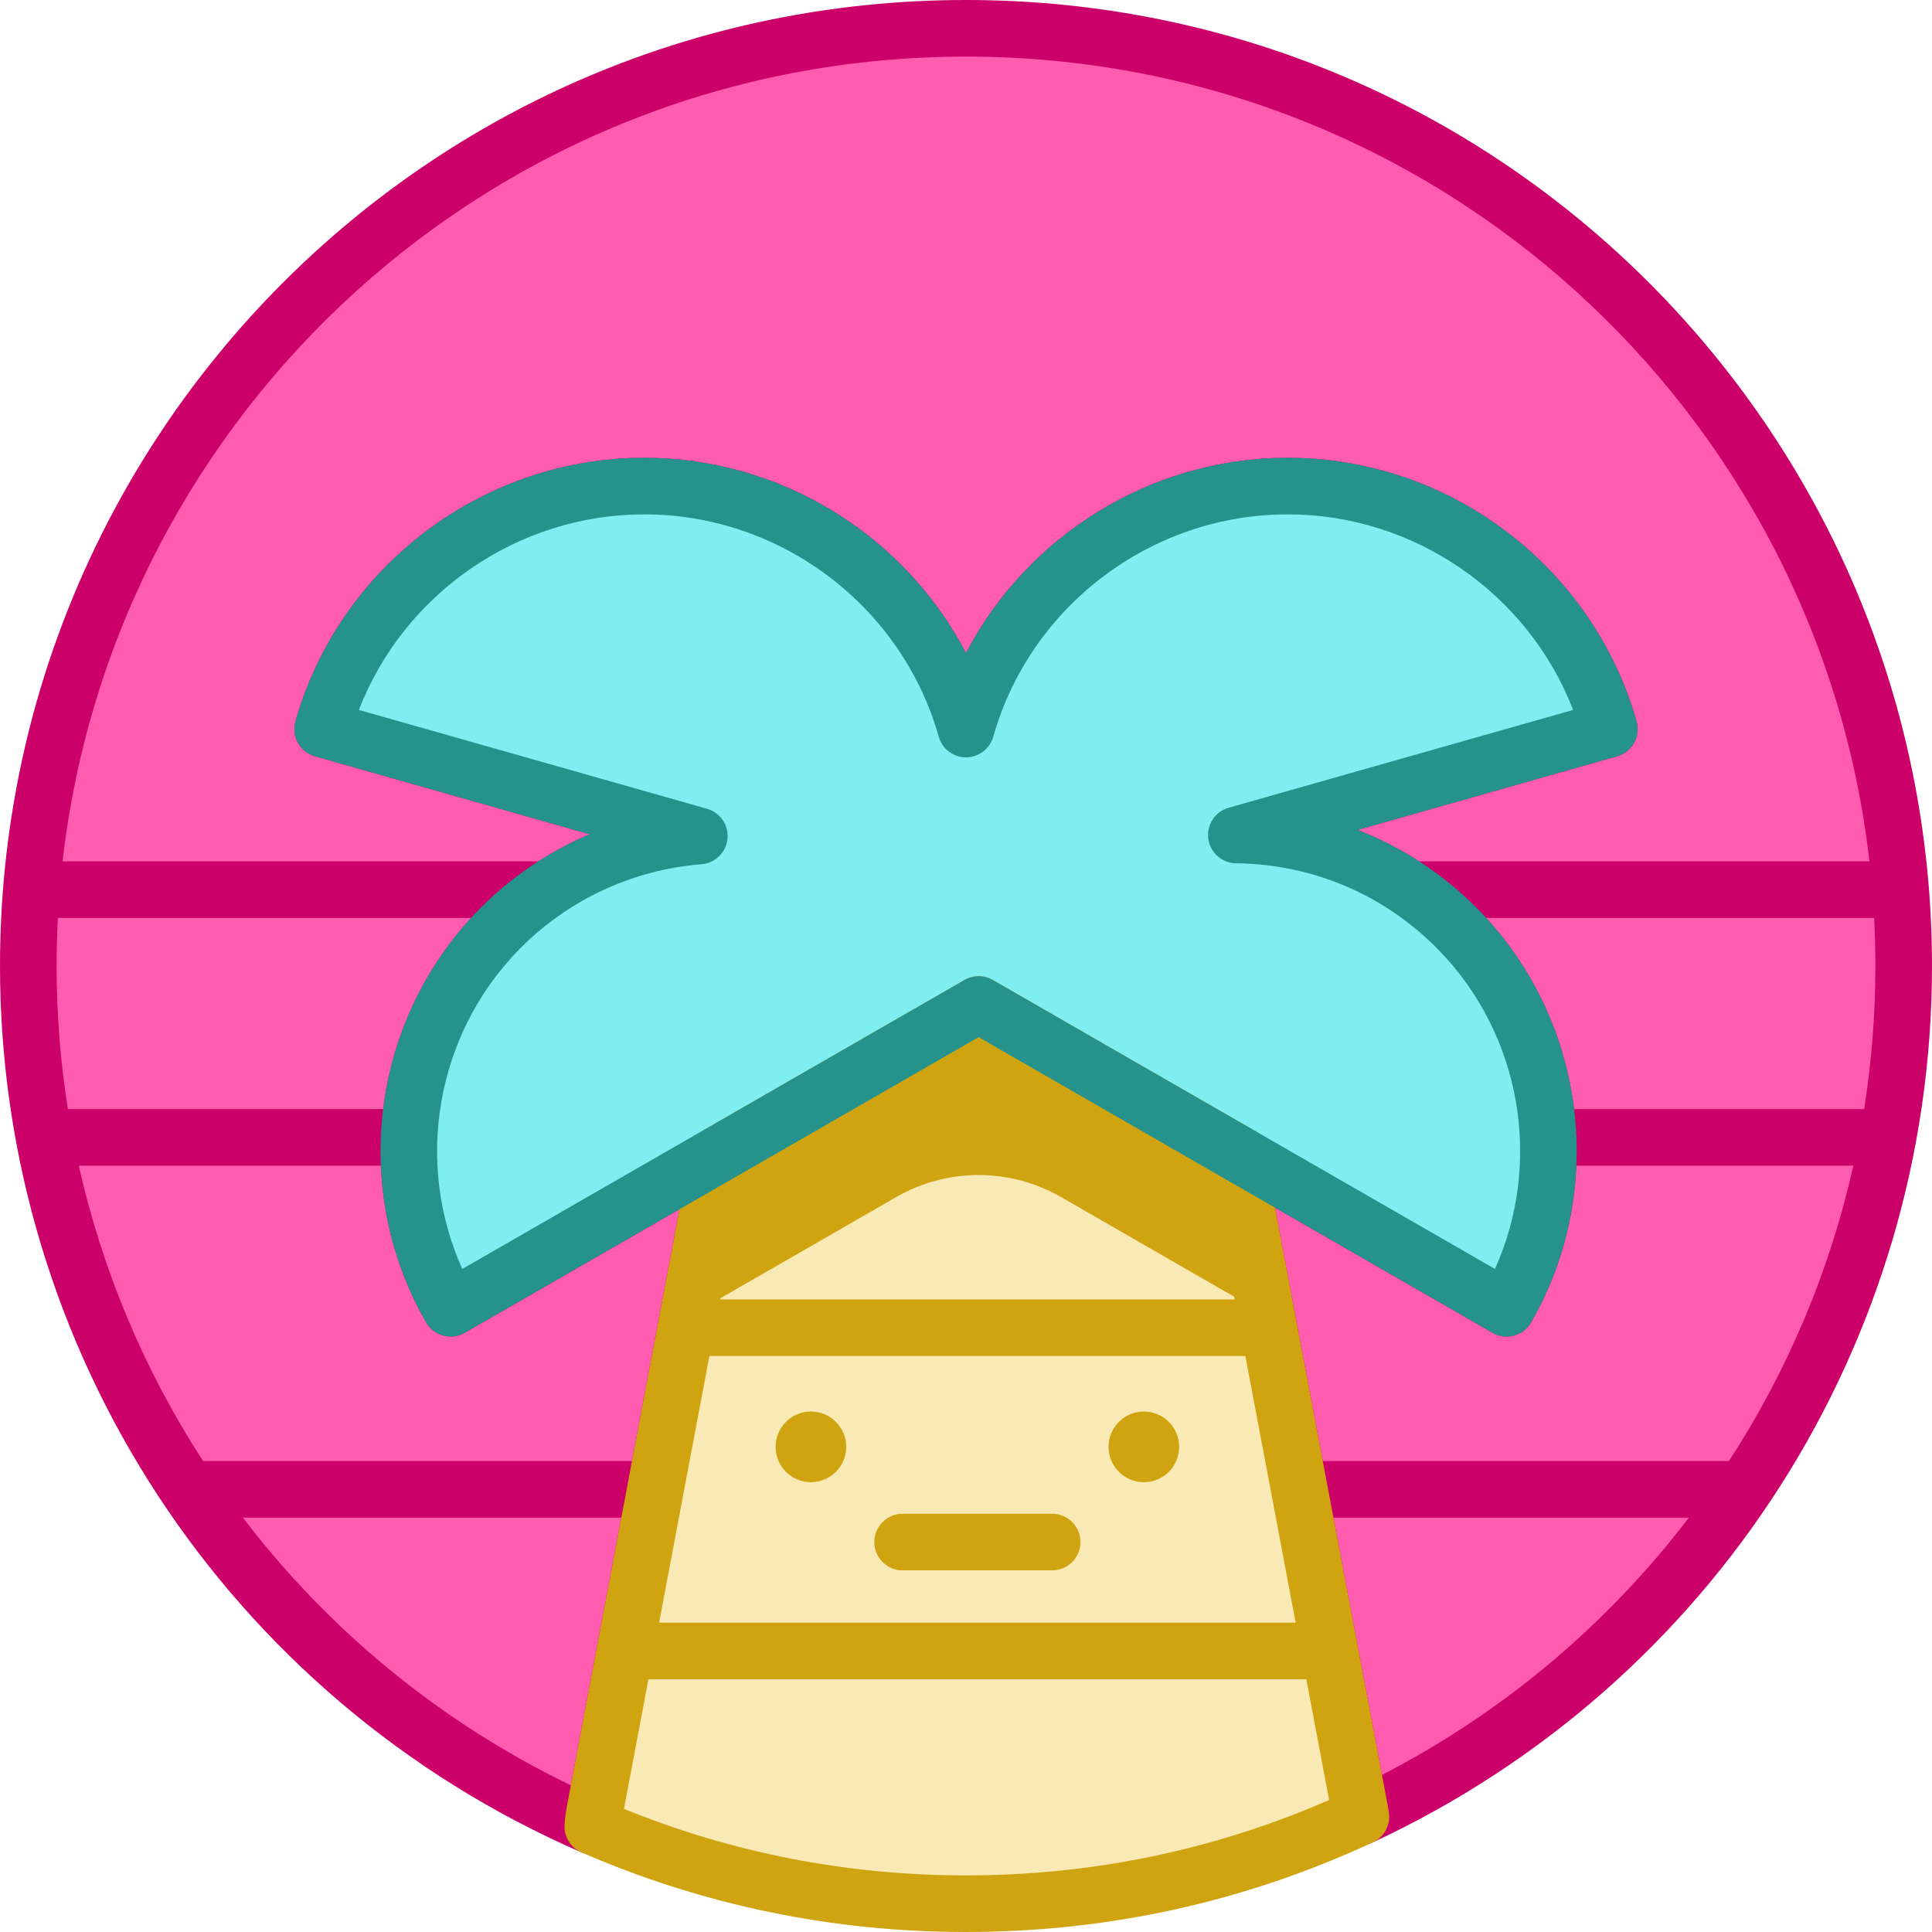 <svg width="256" height="256" viewBox="0 0 256 256" fill="none" xmlns="http://www.w3.org/2000/svg">
<rect width="256" height="256"/>
<path d="M252.25 128C252.25 177.925 222.8 220.975 180.325 240.725C180.29 240.47 180.25 240.21 180.2 239.955L176.205 218.76L168.125 175.93L166.655 168.115L163.75 152.71L199.63 173.355C208.74 157.545 206.695 137.01 193.34 123.29C185.255 114.985 174.565 110.76 163.82 110.64L213.245 96.605C207.98 78.02 190.895 64.405 170.63 64.405C150.355 64.405 133.265 78.02 128 96.605C122.735 78.02 105.645 64.405 85.37 64.405C65.105 64.405 48.02 78.02 42.755 96.605L92.665 110.775C82.905 111.55 73.375 115.725 66.005 123.29C52.655 137.01 50.605 157.545 59.715 173.355L95.23 152.92L92.325 168.325L90.89 175.93L82.81 218.76L78.815 239.955C78.685 240.645 78.595 241.335 78.545 242.015C34.53 222.9 3.75 179.045 3.75 128C3.75 59.38 59.38 3.75 128 3.75C196.62 3.75 252.25 59.38 252.25 128Z" fill="#FF5CB0"/>
<path d="M128 0C56.812 0 0 57.714 0 128C0 178.811 30.053 225.044 77.051 245.454C77.529 245.662 78.038 245.765 78.544 245.765C79.219 245.765 79.891 245.583 80.485 245.224C81.525 244.596 82.195 243.502 82.285 242.29C82.325 241.749 82.397 241.197 82.5 240.65L98.915 153.615C99.186 152.176 98.595 150.711 97.401 149.863C96.207 149.015 94.629 148.939 93.36 149.67L61.255 168.143C54.91 154.052 57.743 137.159 68.692 125.907C75.137 119.291 83.757 115.244 92.963 114.513C94.772 114.369 96.219 112.951 96.397 111.145C96.576 109.339 95.436 107.664 93.69 107.168L47.554 94.069C53.532 78.641 68.582 68.155 85.371 68.155C103.431 68.155 119.477 80.275 124.393 97.627C124.85 99.241 126.324 100.355 128.001 100.355C129.678 100.355 131.152 99.241 131.609 97.627C136.525 80.274 152.572 68.155 170.631 68.155C187.421 68.155 202.471 78.641 208.448 94.069L162.796 107.033C161.004 107.542 159.857 109.289 160.104 111.136C160.351 112.983 161.916 114.369 163.779 114.39C171.391 114.475 178.63 116.772 184.772 120.963C184.812 120.99 184.852 121.016 184.892 121.041C186.946 122.453 188.876 124.079 190.654 125.906C201.605 137.156 204.438 154.05 198.091 168.143L165.622 149.46C164.352 148.73 162.774 148.805 161.58 149.653C160.386 150.501 159.795 151.966 160.066 153.405L168.488 198.068C168.491 198.085 168.493 198.102 168.497 198.118L176.521 240.673C176.557 240.86 176.586 241.051 176.612 241.238C176.775 242.416 177.487 243.447 178.531 244.018C179.576 244.588 180.83 244.627 181.908 244.126C226.824 223.24 256 178.184 256 128C256 57.691 199.132 0 128 0V0ZM75.639 236.559C58.247 228.167 43.48 215.911 32.183 201.095H82.328L75.639 236.559ZM61.586 176.605L90.034 160.236L83.742 193.595H26.903C19.2 181.718 13.588 168.483 10.437 154.462H50.472C50.769 161.619 52.736 168.753 56.466 175.227C57.499 177.021 59.791 177.637 61.586 176.605ZM50.771 146.962H8.997C8.011 140.755 7.5 134.419 7.5 128C7.5 125.868 7.559 123.745 7.668 121.632H62.423C55.851 128.79 51.904 137.703 50.771 146.962ZM188.046 114.132C185.473 112.469 182.75 111.074 179.908 109.969L214.27 100.212C216.261 99.647 217.418 97.575 216.854 95.582C211.027 75.017 192.02 60.655 170.63 60.655C152.54 60.655 136.155 70.919 128.001 86.519C119.847 70.92 103.46 60.655 85.371 60.655C63.981 60.655 44.974 75.018 39.148 95.582C38.583 97.575 39.74 99.647 41.731 100.212L78.109 110.54C75.76 111.541 73.504 112.75 71.351 114.132H8.293C15.075 54.579 65.629 7.5 128 7.5C190.373 7.5 240.926 54.581 247.708 114.132H188.046ZM183.117 235.183L176.689 201.095H223.79C212.915 215.337 199.051 226.978 183.117 235.183ZM229.096 193.595H175.275L168.946 160.026L197.76 176.605C199.553 177.638 201.846 177.021 202.879 175.227C206.609 168.753 208.577 161.619 208.874 154.462H245.577C242.469 168.325 236.922 181.561 229.096 193.595ZM247.009 146.962H208.576C207.443 137.702 203.496 128.79 196.921 121.632H248.332C248.441 123.745 248.5 125.868 248.5 128C248.5 134.391 247.995 140.728 247.009 146.962Z" fill="#CC0069"/>
<path d="M180.325 240.725C164.42 248.12 146.695 252.25 128 252.25C110.425 252.25 93.7 248.6 78.545 242.015C78.595 241.335 78.685 240.645 78.815 239.955L82.81 218.76H176.205L180.2 239.955C180.25 240.21 180.29 240.47 180.325 240.725Z" fill="#F9E9B4"/>
<path d="M168.125 175.93H90.89L92.325 168.325L95.23 152.92L129.675 133.1L163.75 152.71L166.65 168.115H166.655L168.125 175.93Z" fill="#F9E9B4"/>
<path d="M166.655 173.615H166.65L140.59 158.615C133.83 154.725 125.515 154.725 118.76 158.615L92.325 173.825L95.23 152.92L129.675 133.1L163.75 152.71L166.655 173.615Z" fill="#D0A311"/>
<path d="M176.205 218.76H82.81L90.89 175.93H168.125L176.205 218.76Z" fill="#F9E9B4"/>
<path d="M151.566 196.395C154.151 196.395 156.246 194.3 156.246 191.715C156.246 189.13 154.151 187.035 151.566 187.035C148.981 187.035 146.886 189.13 146.886 191.715C146.886 194.3 148.981 196.395 151.566 196.395Z" fill="#D0A311"/>
<path d="M139.419 208.079H119.599C117.528 208.079 115.849 206.4 115.849 204.329C115.849 202.258 117.528 200.579 119.599 200.579H139.419C141.49 200.579 143.169 202.258 143.169 204.329C143.169 206.4 141.49 208.079 139.419 208.079Z" fill="#D0A311"/>
<path d="M107.451 196.395C110.036 196.395 112.131 194.3 112.131 191.715C112.131 189.13 110.036 187.035 107.451 187.035C104.866 187.035 102.771 189.13 102.771 191.715C102.771 194.3 104.866 196.395 107.451 196.395Z" fill="#D0A311"/>
<path d="M163.82 110.64L213.245 96.605C207.98 78.02 190.895 64.405 170.63 64.405C150.355 64.405 133.265 78.02 128 96.605C122.735 78.02 105.645 64.405 85.37 64.405C65.105 64.405 48.02 78.02 42.755 96.605L92.665 110.775C82.905 111.55 73.375 115.725 66.005 123.29C52.655 137.01 50.605 157.545 59.715 173.355L95.23 152.92L129.675 133.1L163.75 152.71L199.63 173.355C208.74 157.545 206.695 137.01 193.34 123.29C185.255 114.985 174.565 110.76 163.82 110.64Z" fill="#7FEEF0"/>
<path d="M184.04 240.212C183.995 239.889 183.944 239.56 183.885 239.26L179.89 218.067C179.89 218.066 179.89 218.066 179.89 218.066L171.811 175.24C171.811 175.239 171.811 175.238 171.81 175.237L170.34 167.422C170.328 167.359 170.315 167.297 170.3 167.236L167.435 152.016C167.233 150.94 166.57 150.006 165.621 149.46L131.546 129.85C130.388 129.184 128.963 129.183 127.805 129.85L93.36 149.67C92.411 150.216 91.748 151.149 91.546 152.225L87.206 175.235V175.236L79.126 218.065V218.066L75.13 239.261C74.975 240.085 74.867 240.918 74.806 241.74C74.689 243.329 75.59 244.819 77.052 245.454C93.156 252.452 110.297 256 128 256C146.822 256 164.959 252.005 181.906 244.125C183.399 243.431 184.265 241.844 184.04 240.212ZM98.596 155.31L129.675 137.427L160.384 155.1L162.965 168.809C162.976 168.872 162.99 168.934 163.004 168.995L163.603 172.18H95.414L98.596 155.31ZM93.999 179.68H165.016L171.682 215.01H87.334L93.999 179.68ZM128 248.5C112.297 248.5 97.065 245.536 82.681 239.687L85.919 222.51H173.096L176.112 238.51C160.922 245.14 144.75 248.5 128 248.5Z" fill="#D0A311"/>
<path d="M199.626 177.106C198.991 177.106 198.349 176.945 197.76 176.605L129.675 137.427L61.585 176.605C59.792 177.638 57.499 177.021 56.465 175.227C46.342 157.658 49.159 135.225 63.317 120.675C67.565 116.314 72.601 112.887 78.108 110.54L41.73 100.212C39.739 99.647 38.583 97.575 39.147 95.582C44.973 75.017 63.98 60.655 85.37 60.655C103.46 60.655 119.846 70.919 128 86.519C136.154 70.92 152.54 60.655 170.63 60.655C192.019 60.655 211.027 75.018 216.853 95.582C217.417 97.575 216.26 99.647 214.269 100.212L179.908 109.97C185.913 112.303 191.397 115.919 196.026 120.674C210.187 135.222 213.004 157.655 202.878 175.227C202.185 176.432 200.923 177.106 199.626 177.106ZM129.675 129.35C130.321 129.35 130.966 129.517 131.545 129.85L198.09 168.143C204.437 154.05 201.604 137.157 190.653 125.906C183.535 118.594 173.99 114.504 163.778 114.39C161.914 114.369 160.35 112.984 160.103 111.137C159.856 109.29 161.003 107.542 162.795 107.033L208.447 94.069C202.47 78.641 187.419 68.155 170.63 68.155C152.57 68.155 136.524 80.275 131.608 97.627C131.151 99.241 129.677 100.355 128 100.355C126.322 100.355 124.849 99.241 124.392 97.627C119.476 80.274 103.43 68.155 85.37 68.155C68.581 68.155 53.53 78.641 47.553 94.069L93.689 107.168C95.435 107.663 96.576 109.338 96.397 111.145C96.218 112.951 94.771 114.37 92.962 114.514C83.755 115.245 75.136 119.291 68.691 125.907C57.742 137.159 54.909 154.052 61.255 168.143L127.804 129.85C128.383 129.517 129.029 129.35 129.675 129.35Z" fill="#25938C"/>
</svg>
